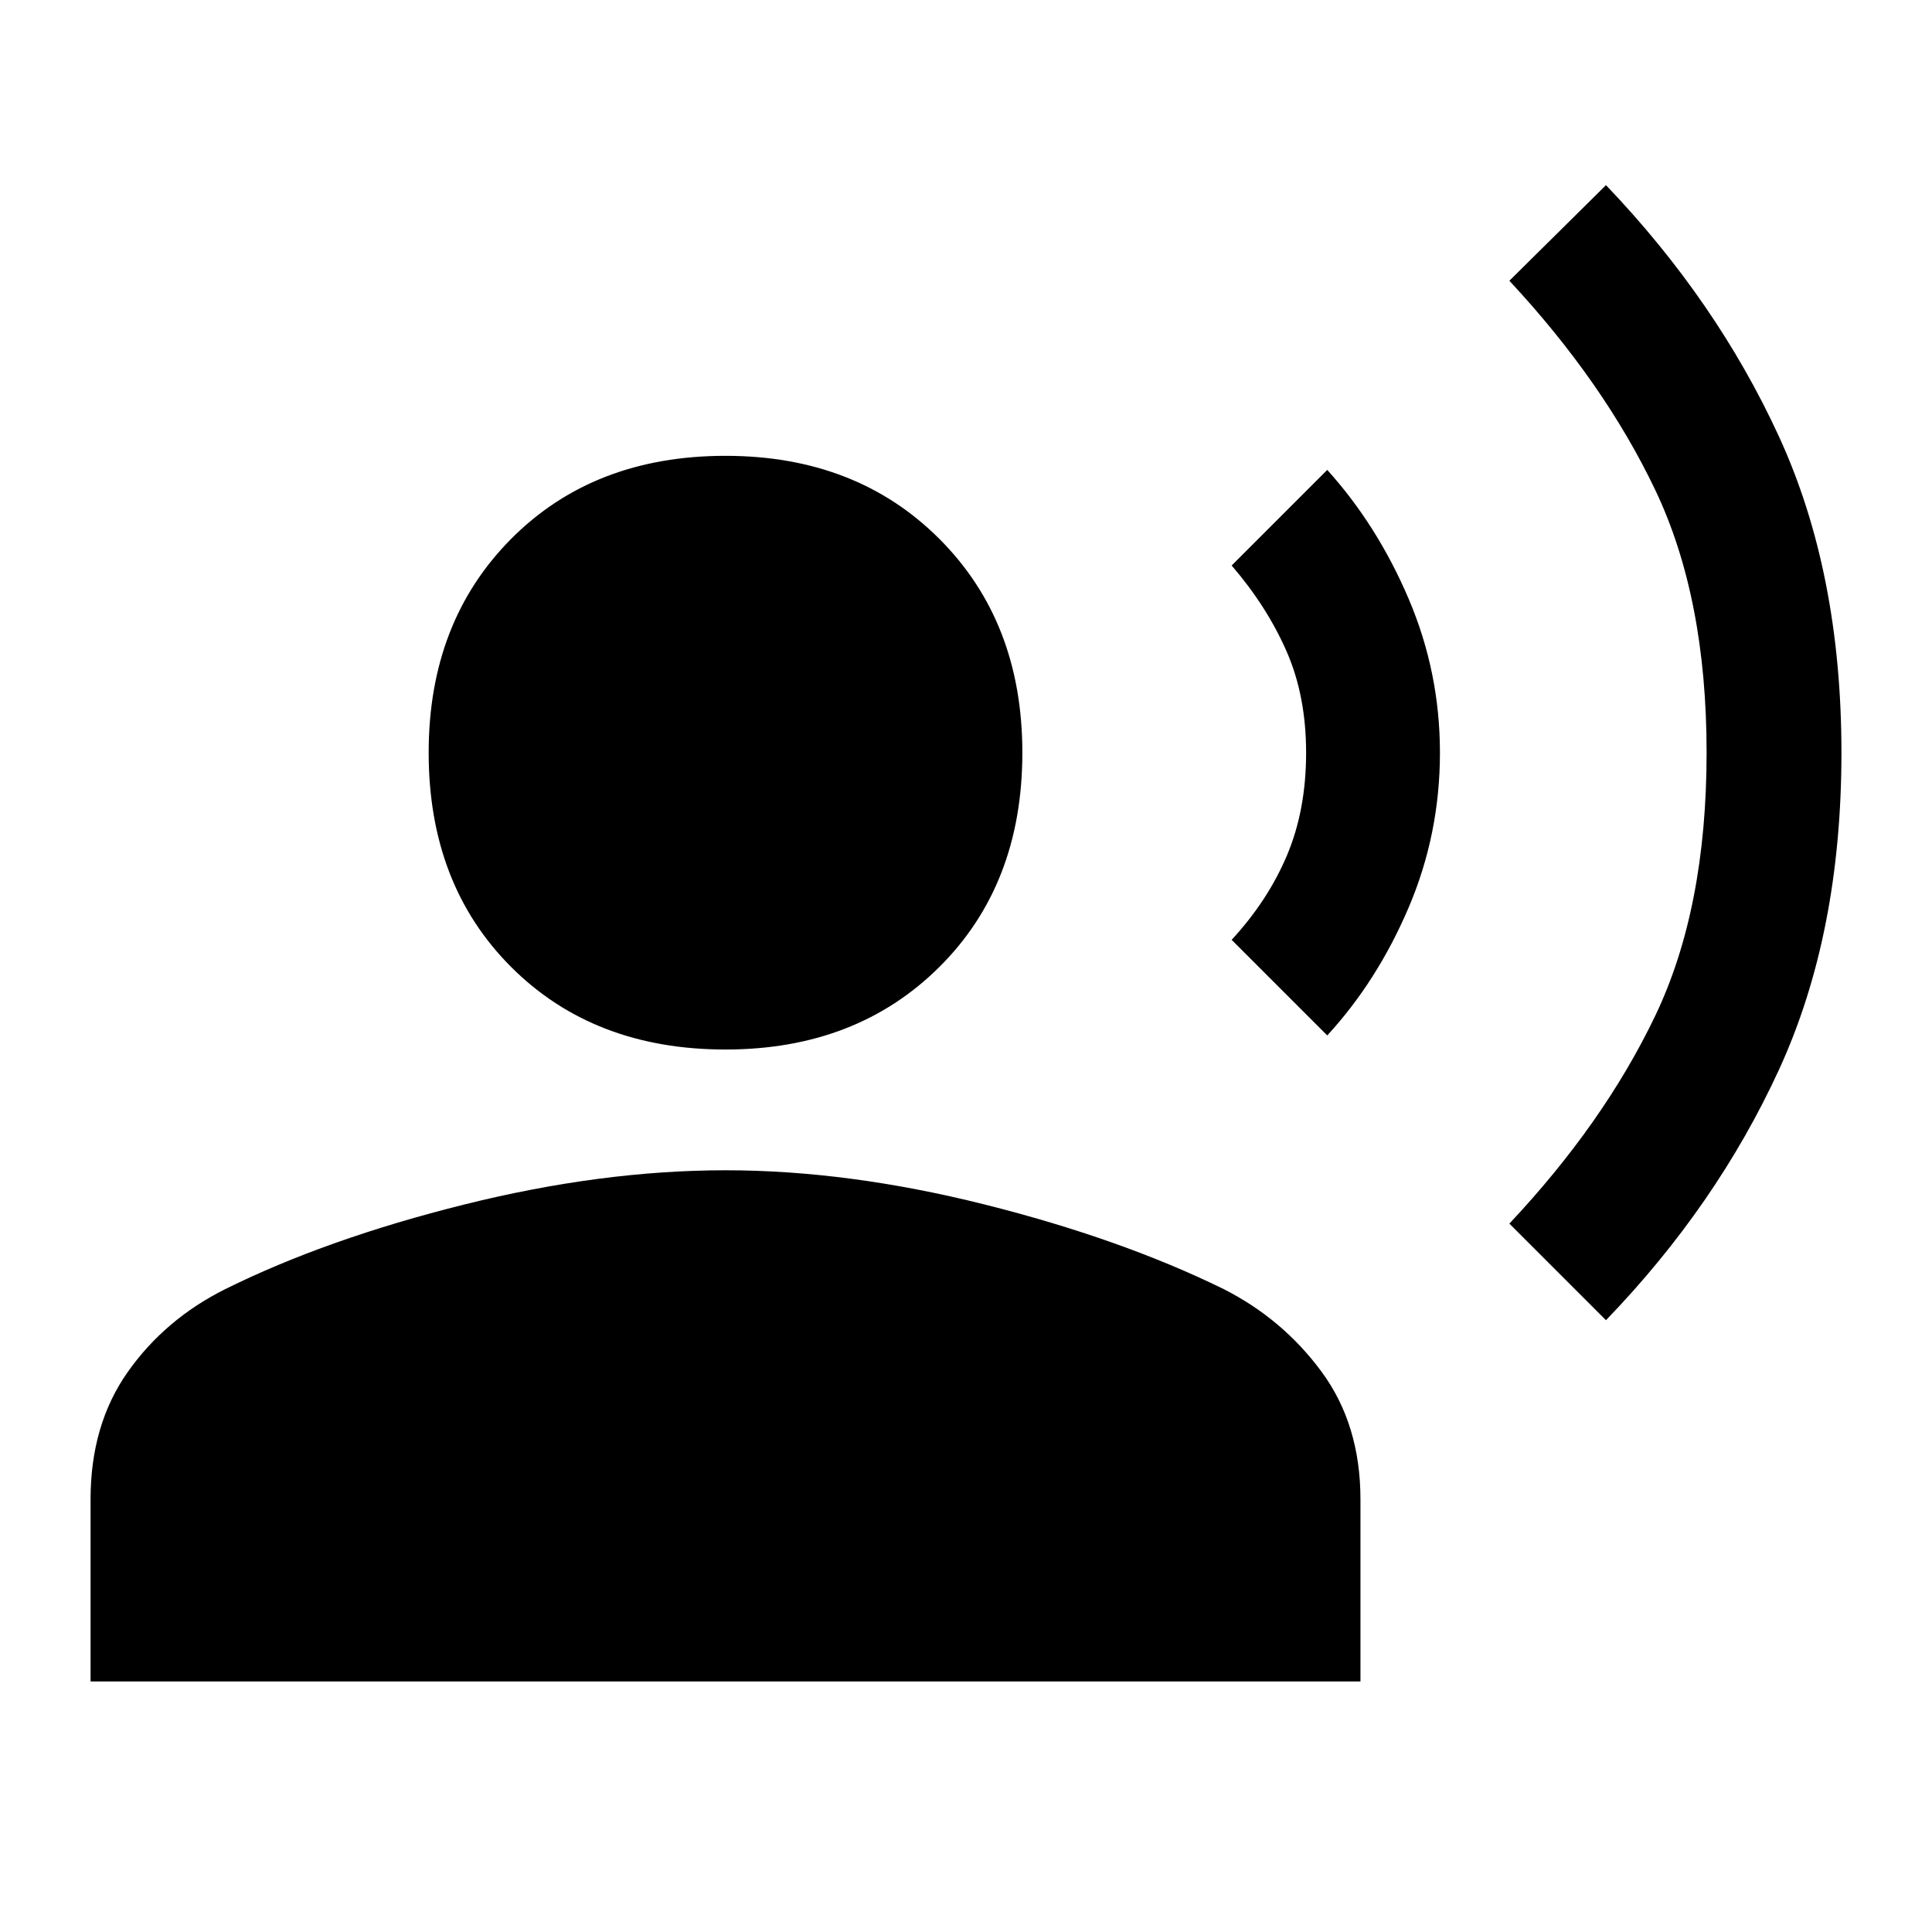 <svg xmlns="http://www.w3.org/2000/svg" height="48" viewBox="0 -960 960 960" width="48"><path d="m798-304-48-48q47-50 72.5-103.31T848-586.06q0-76.94-25.5-130.44t-72.5-104l48-47.5q55 57.5 86 125t31 157q0 90-31.05 157.56Q852.89-360.89 798-304ZM659.5-445.5 612-493q18-19.5 27.5-42t9.5-51q0-28.4-9.84-50.65Q629.33-658.9 612-679l47.5-47.5q24.85 27.5 40.43 64Q715.5-626 715.5-586q0 40.5-15.57 77-15.58 36.5-40.43 63.5Zm-299 7q-65.5 0-106.5-41T213-586q0-65 41-106.25t106.5-41.25q65 0 106.25 41.25T508-586q0 65.5-41.25 106.5t-106.25 41ZM45-124.5V-215q0-37.09 18.5-63.3 18.5-26.2 48.44-41.15 50.56-25.05 118.81-42.05 68.25-17 129.75-17 61 0 128.75 17t118.81 42.05q29.44 14.95 48.69 41.15Q676-252.09 676-215v90.5H45Z"/></svg>